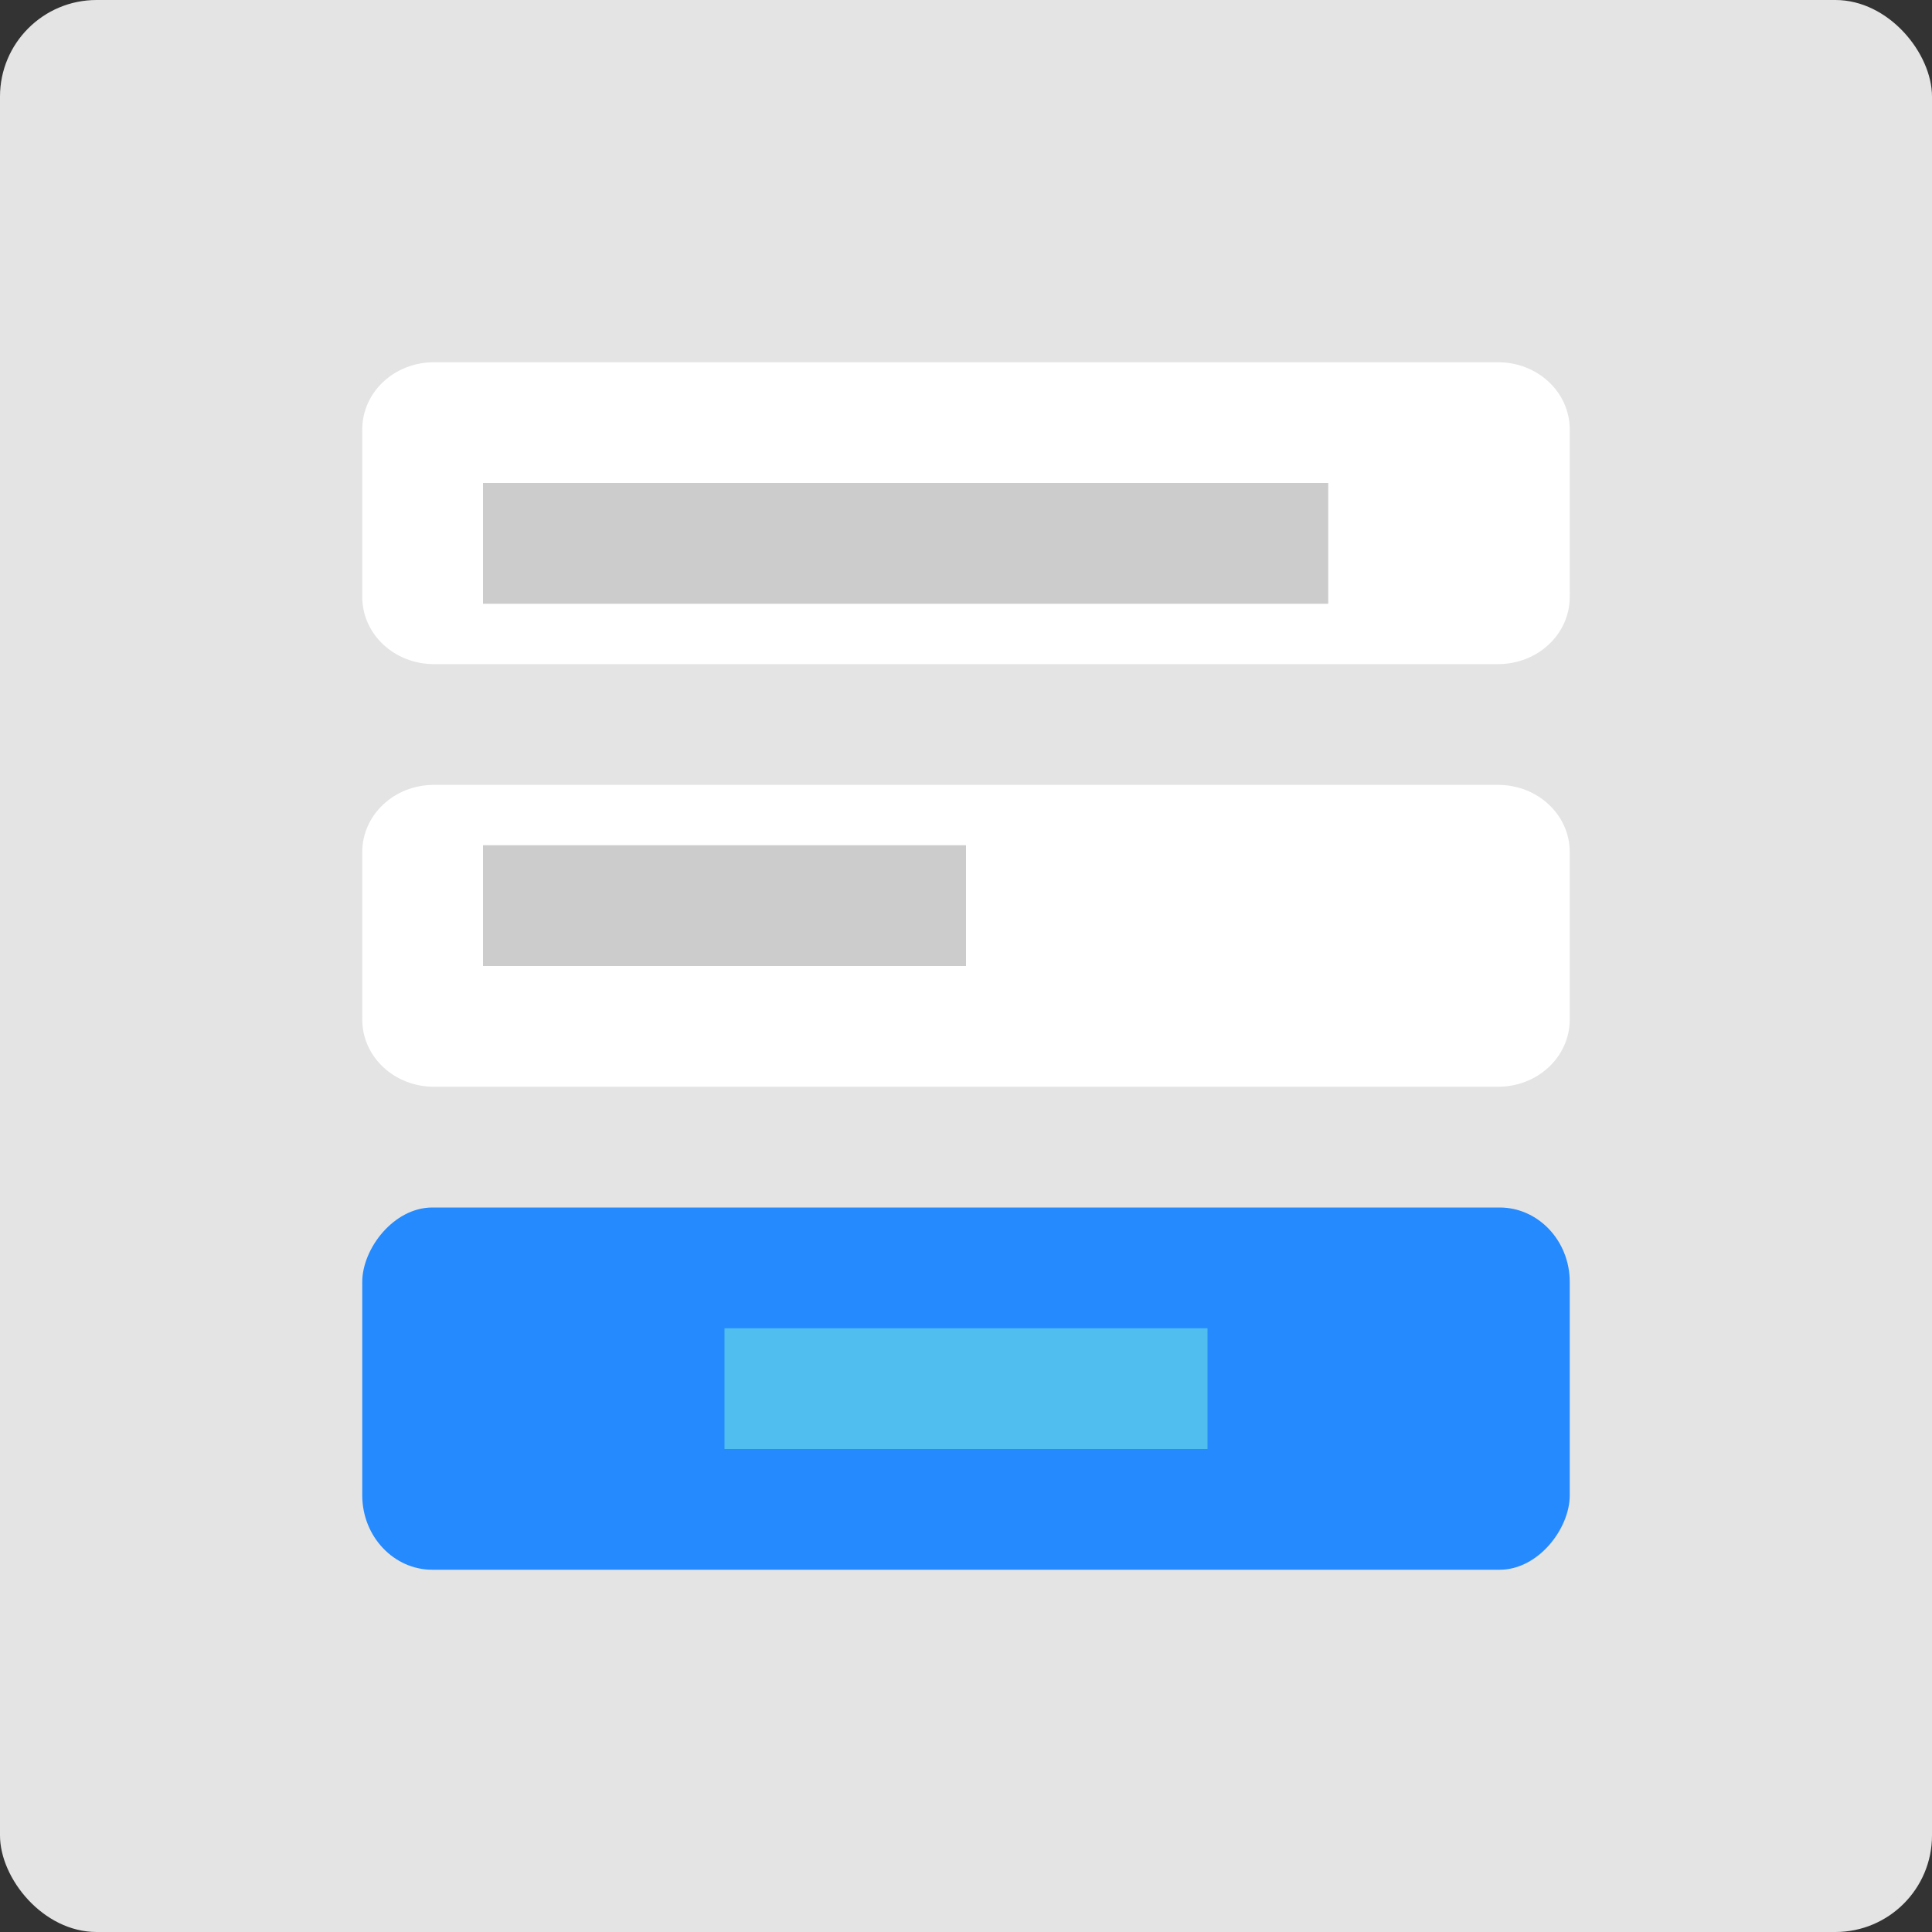 <svg xmlns="http://www.w3.org/2000/svg" width="16" height="16" version="1.1">
 <rect width="100%" height="100%" fill="#333333" stroke="none"/>
 <rect style="fill:#e4e4e4" width="16" height="16" x="0" y="0" rx=".8" ry=".8"/>
 <rect style="fill:#248afd" width="10" height="3" x="3" y="-13" rx=".581" ry=".617" transform="scale(1,-1)"/>
 <path style="fill:#ffffff" d="M 3.594,9 H 12.406 C 12.735,9 13,8.752 13,8.443 V 7.057 C 13,6.748 12.735,6.5 12.406,6.5 H 3.594 C 3.265,6.5 3,6.748 3,7.057 V 8.443 C 3,8.752 3.265,9 3.594,9 Z"/>
 <path style="fill:#ffffff" d="M 3.594,5.5 H 12.406 C 12.735,5.5 13,5.252 13,4.943 V 3.557 C 13,3.248 12.735,3 12.406,3 H 3.594 C 3.265,3 3,3.248 3,3.557 V 4.943 C 3,5.252 3.265,5.5 3.594,5.5 Z"/>
 <path style="fill:#cccccc" d="M 4,4 H 11 V 5 H 4 Z"/>
 <path style="fill:#cccccc" d="M 4,7 H 8 V 8 H 4 Z"/>
 <path style="fill:#50beee" d="m 6,11 h 4 v 1 H 6 Z"/>
</svg>
